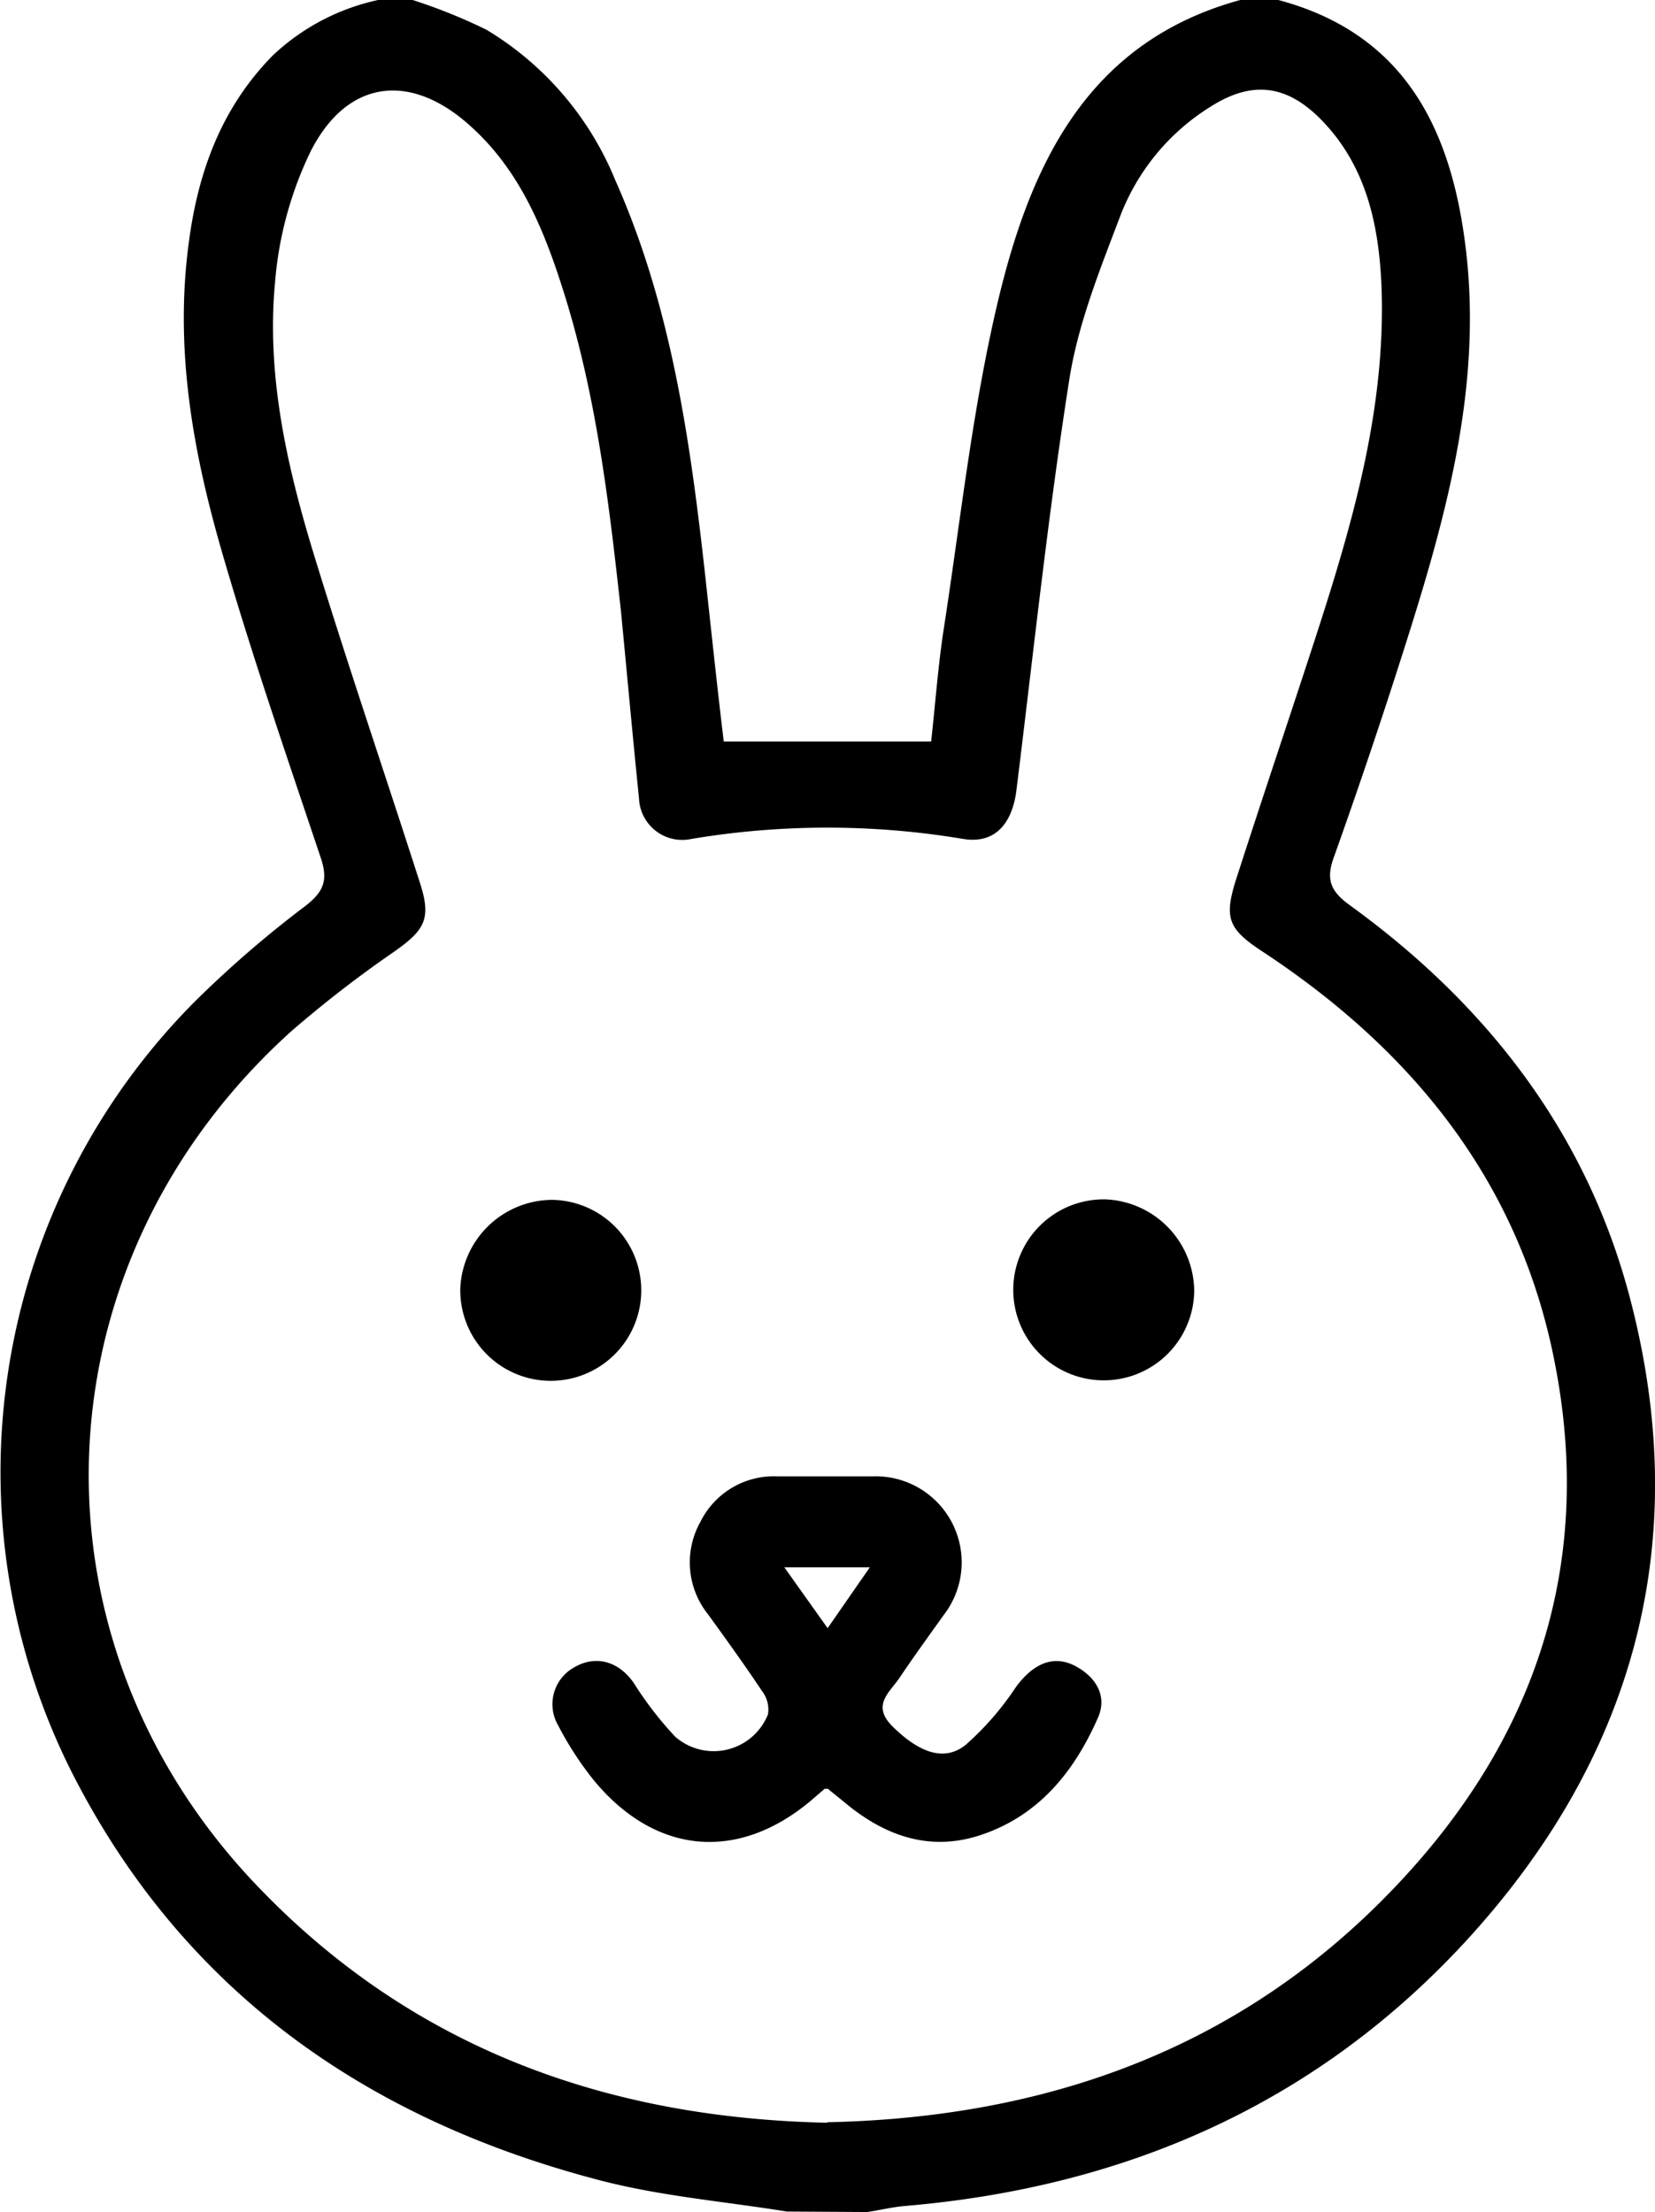 <svg xmlns="http://www.w3.org/2000/svg" xmlns:xlink="http://www.w3.org/1999/xlink" viewBox="0 0 138.46 185.04">
  <defs>
    <style>
      #rabbit--icon .cls-1 {
        fill: url(#linear-gradient);
      }

      #rabbit--icon .cls-2 {
        fill: url(#linear-gradient-2);
      }

      #rabbit--icon .cls-3 {
        fill: url(#linear-gradient-3);
      }

      #rabbit--icon .cls-4 {
        fill: url(#linear-gradient-4);
      }
    </style>
    <linearGradient id="linear-gradient" x1="-54.73" y1="45.13" x2="144.27" y2="114.13" gradientUnits="userSpaceOnUse">
      <stop offset="0" stop-color="#369cdc"/>
      <stop offset="1" stop-color="#aa56d0"/>
    </linearGradient>
    <linearGradient id="linear-gradient-2" x1="-70.74" y1="91.31" x2="128.26" y2="160.31" xlink:href="#linear-gradient"/>
    <linearGradient id="linear-gradient-3" x1="-63.35" y1="69.99" x2="135.65" y2="138.99" xlink:href="#linear-gradient"/>
    <linearGradient id="linear-gradient-4" x1="-58.39" y1="55.68" x2="140.61" y2="124.68" xlink:href="#linear-gradient"/>
  </defs>
  <title>rabbit</title>
    <g id="rabbit-icon">
      <path class="cls-1" d="M65.84,185c-5.21-.84-10.52-1.28-15.6-2.6-19.47-5.06-34.84-15.75-44.16-34A55.81,55.81,0,0,1,16.28,83.8a91.55,91.55,0,0,1,9.25-8c1.52-1.18,1.94-2.12,1.32-4-2.85-8.5-5.78-17-8.27-25.59s-4-17.18-2.76-26.1c.79-5.86,2.76-11.16,7-15.47A18.53,18.53,0,0,1,31.63,0h2.89A45.93,45.93,0,0,1,40.7,2.49,26.24,26.24,0,0,1,51.47,15.06C56.16,25.59,57.74,36.83,59,48.15c.51,4.66,1,9.32,1.55,13.88H77.9c.36-3.24.59-6.43,1.08-9.58,1.39-9,2.36-18.11,4.45-27,2.72-11.55,7.46-22,20.48-25.49h2.89c10.73,2.8,14.63,10.85,15.83,20.84,1.4,11.61-1.69,22.57-5.15,33.45q-2.8,8.81-5.91,17.52c-.65,1.83-.23,2.8,1.34,3.94,11.62,8.41,20,19.29,23.56,33.28,5.21,20.35.1,38.32-14,53.57C109.88,176.14,93.94,183,75.65,184.54c-1,.09-2,.33-3.07.5Zm3.37-7.47c18.35-.39,34.54-6.12,47.39-19.56,11.92-12.45,16.88-27.29,13.39-44.4-3-14.82-11.85-25.7-24.26-33.9-3-1.95-3.36-2.85-2.29-6.19,2.16-6.71,4.42-13.39,6.6-20.09,3.15-9.71,6-19.48,5.52-29.85-.26-5.05-1.38-9.87-5.13-13.63-2.84-2.83-5.71-3.17-9.13-1a18.59,18.59,0,0,0-7.65,9.35c-1.67,4.4-3.47,8.88-4.19,13.49-1.79,11.39-3,22.86-4.42,34.32-.35,2.87-1.83,4.54-4.45,4.11a68.87,68.87,0,0,0-22.75,0,3.62,3.62,0,0,1-4.38-3.4c-.53-5.18-1-10.38-1.5-15.56-1-9.09-2.06-18.16-4.84-26.92-1.61-5.09-3.62-10-7.68-13.68-5-4.59-10.33-4.05-13.43,2a30.78,30.78,0,0,0-3,11c-.76,8.09,1.14,16,3.52,23.64,2.74,8.88,5.74,17.67,8.58,26.52,1,3.05.47,4-2.15,5.84a98.17,98.17,0,0,0-8.56,6.62c-21.24,19.11-22.76,50.2-3.37,71C34,171.1,50.41,177.18,69.21,177.57Z"/>
      <path class="cls-2" d="M69,149.63l-1.16,1c-6.11,5.13-13,4.52-18.14-1.68a27.57,27.57,0,0,1-3-4.61A3.52,3.52,0,0,1,48,139.5c1.79-1.07,3.71-.57,5,1.25a29.62,29.62,0,0,0,3.49,4.53,4.89,4.89,0,0,0,7.76-1.87,2.52,2.52,0,0,0-.47-1.91c-1.47-2.2-3-4.33-4.57-6.49a6.94,6.94,0,0,1-.62-7.69,6.86,6.86,0,0,1,6.46-3.82c2.65,0,5.29,0,7.94,0a7.2,7.2,0,0,1,6,11.55c-1.26,1.76-2.53,3.51-3.74,5.31-.83,1.23-2.37,2.29-.57,4.07,2.17,2.13,4.28,3,6.11,1.53a24.25,24.25,0,0,0,4.2-4.83c1.47-2,3.2-2.76,5.09-1.7,1.65.93,2.55,2.47,1.79,4.23-2,4.57-5,8.27-9.9,9.87-4.19,1.36-7.88.06-11.17-2.64-.49-.41-1-.81-1.49-1.21C69.38,149.63,69.28,149.65,69,149.63Zm3.77-18.52H65.62l3.62,5.09Z"/>
      <path class="cls-3" d="M46.2,100.37a7.57,7.57,0,1,1-7.69,7.39A7.74,7.74,0,0,1,46.2,100.37Z"/>
      <path class="cls-4" d="M99.91,108a7.57,7.57,0,1,1-7.41-7.67A7.74,7.74,0,0,1,99.91,108Z"/>
    </g>

</svg>

